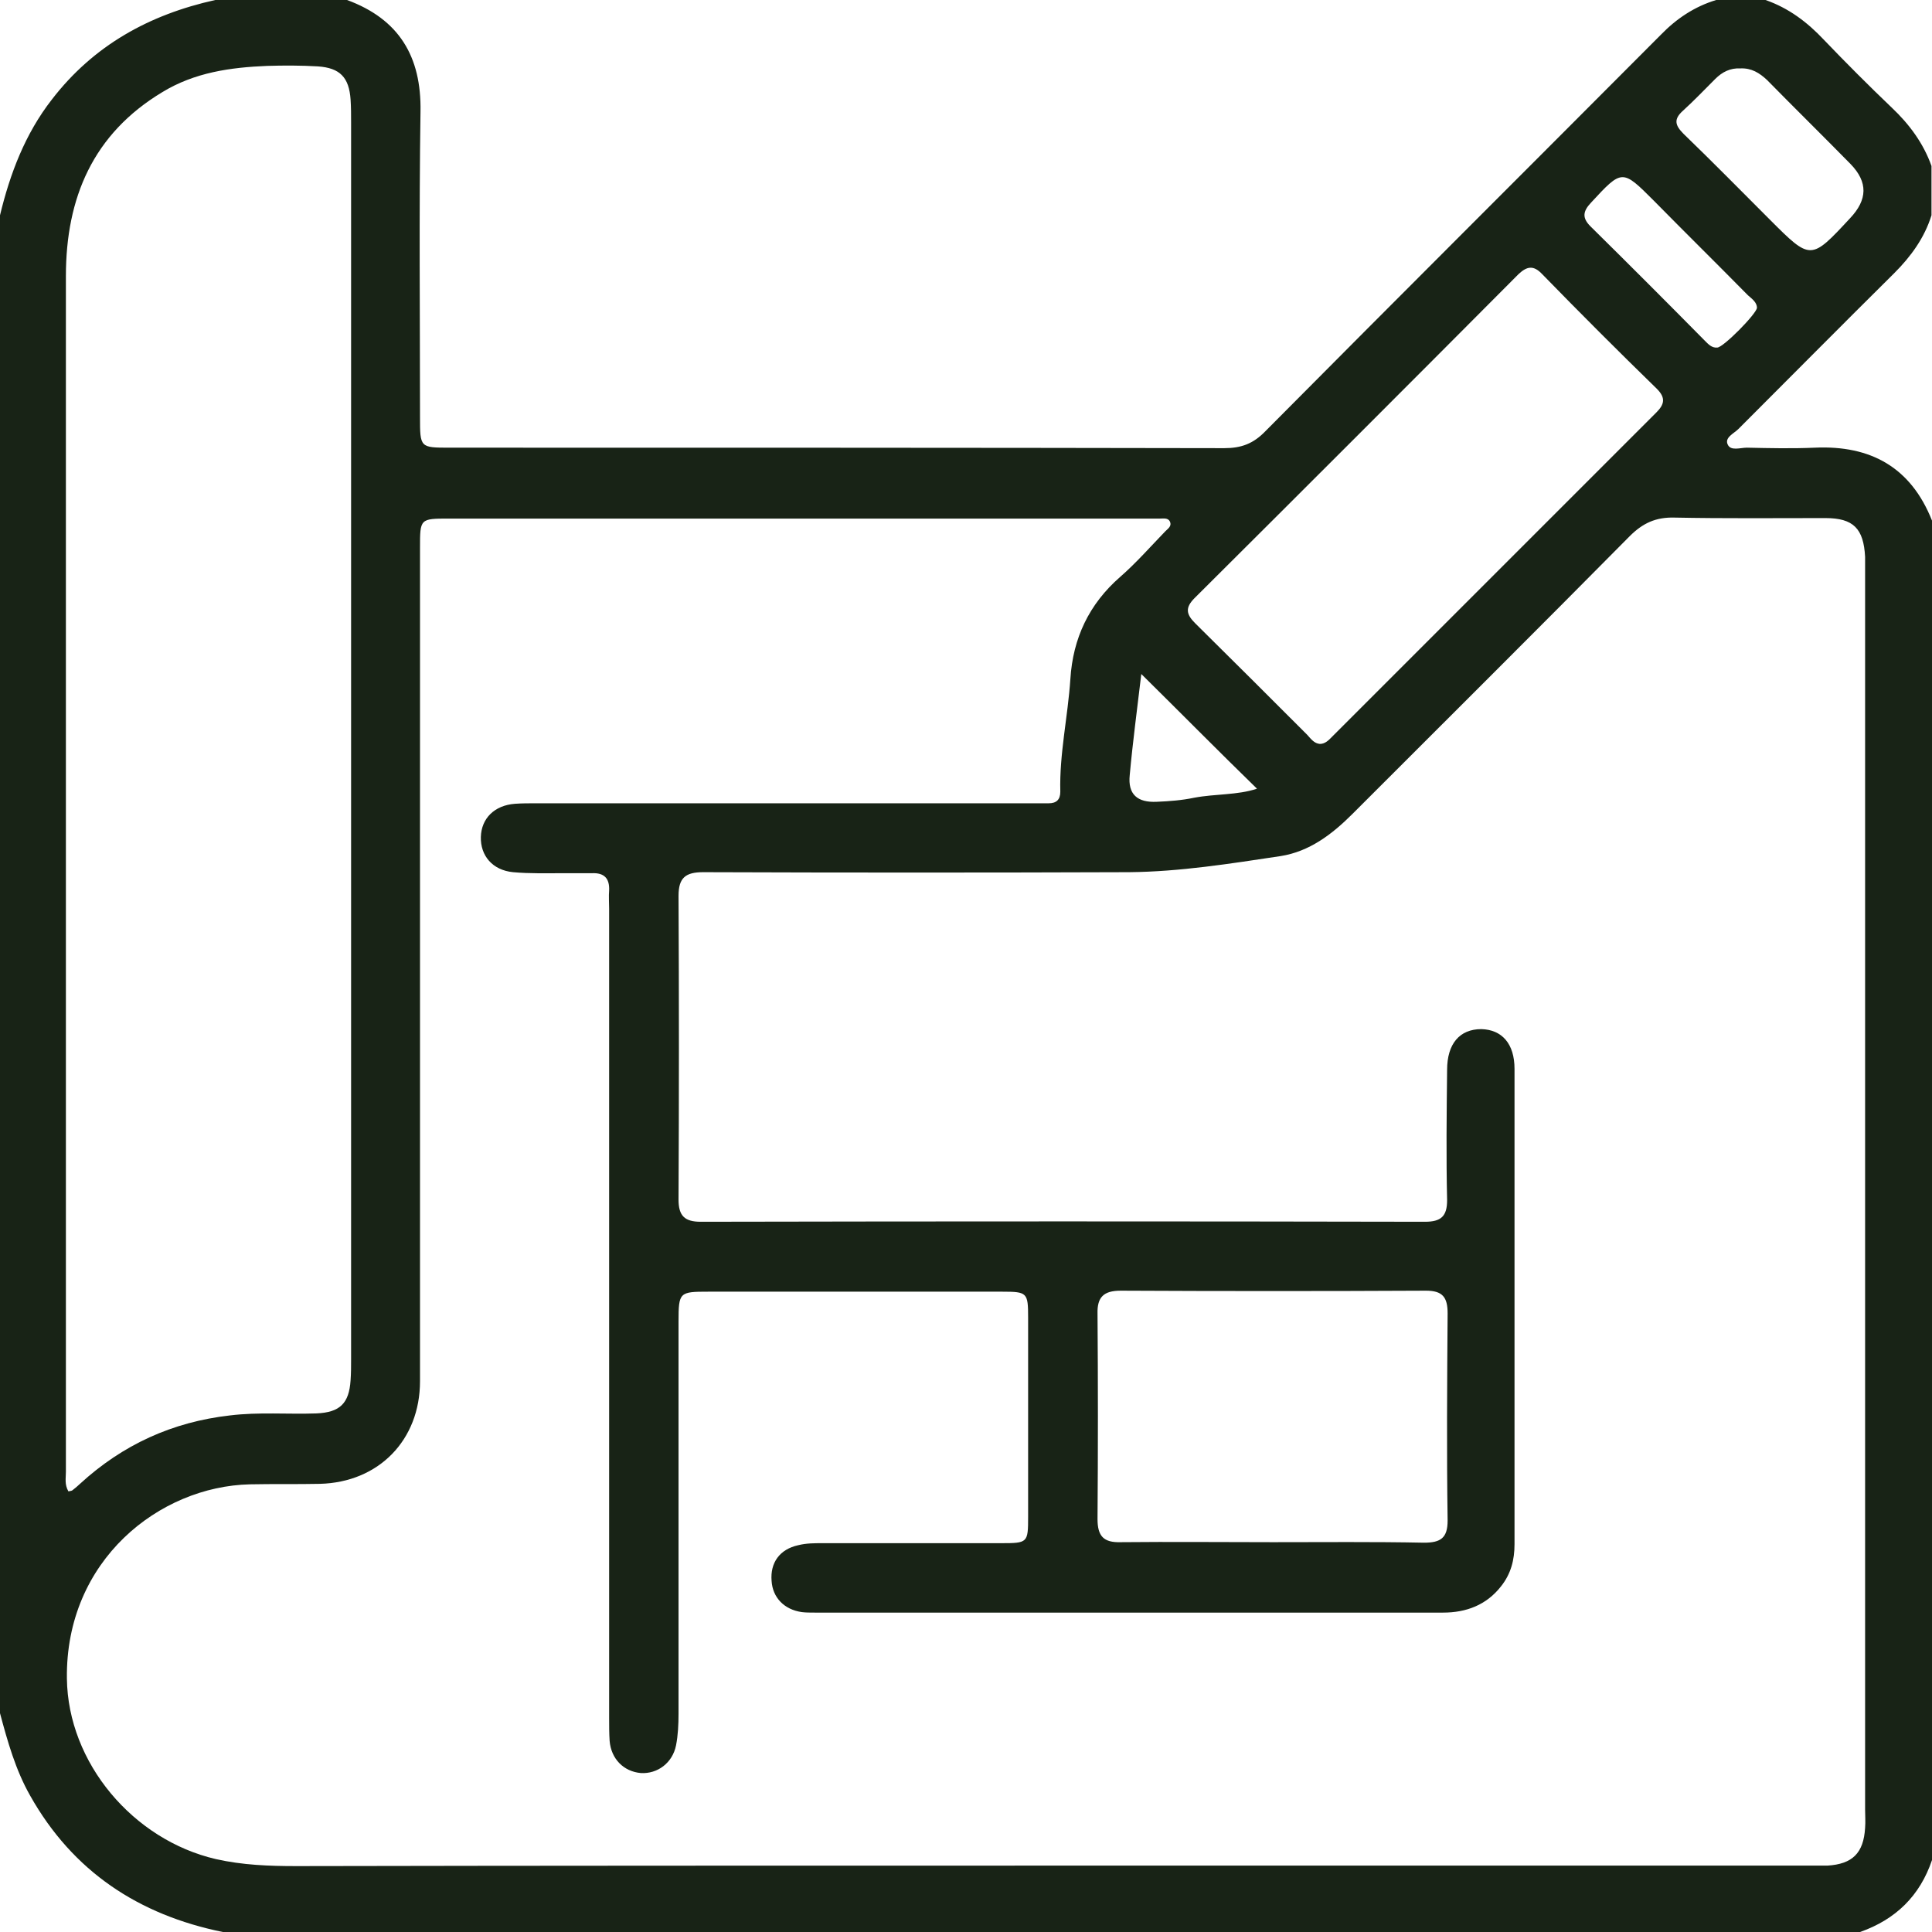 <svg width="91" height="91" viewBox="0 0 91 91" fill="none" xmlns="http://www.w3.org/2000/svg">
<path d="M90.976 7.818C90.976 8.6 90.976 9.358 90.976 10.14C90.645 11.206 90.005 12.083 89.223 12.865C86.759 15.305 84.319 17.769 81.879 20.209C81.665 20.422 81.215 20.612 81.381 20.944C81.523 21.252 81.973 21.086 82.281 21.086C83.348 21.109 84.414 21.133 85.48 21.086C88.11 20.967 90.005 22.01 91 24.521C91 45.559 91 66.574 91 87.612C90.431 89.294 89.294 90.408 87.612 91C61.907 91 36.201 91 10.495 91C6.539 90.195 3.435 88.157 1.421 84.579C0.734 83.371 0.355 82.021 0 80.694C0 57.168 0 33.642 0 10.14C0.474 8.174 1.185 6.302 2.44 4.691C4.407 2.132 7.036 0.687 10.14 0C12.201 0 14.286 0 16.347 0C18.788 0.9 19.854 2.653 19.806 5.26C19.735 10.045 19.783 14.855 19.783 19.64C19.783 21.086 19.783 21.086 21.18 21.086C33.334 21.086 45.512 21.086 57.666 21.109C58.471 21.109 59.04 20.896 59.608 20.304C65.792 14.073 72.023 7.866 78.23 1.635C78.965 0.877 79.817 0.308 80.836 0C81.618 0 82.376 0 83.158 0C84.248 0.379 85.124 1.042 85.906 1.872C86.949 2.961 88.015 4.028 89.105 5.07C89.934 5.852 90.597 6.752 90.976 7.818ZM49.208 87.873C61.172 87.873 73.136 87.873 85.101 87.873C85.432 87.873 85.764 87.873 86.072 87.873C87.257 87.802 87.778 87.28 87.849 86.096C87.873 85.811 87.849 85.504 87.849 85.219C87.849 65.816 87.849 46.436 87.849 27.032C87.849 26.772 87.849 26.487 87.849 26.227C87.778 24.9 87.304 24.402 85.977 24.402C83.608 24.402 81.239 24.426 78.87 24.379C77.993 24.355 77.377 24.639 76.761 25.255C72.426 29.638 68.066 33.974 63.707 38.333C62.736 39.305 61.67 40.11 60.319 40.323C57.95 40.679 55.581 41.058 53.188 41.081C46.507 41.105 39.802 41.105 33.121 41.081C32.292 41.081 31.96 41.342 31.96 42.195C31.984 46.957 31.984 51.719 31.96 56.505C31.96 57.263 32.245 57.547 33.003 57.547C44.375 57.524 55.747 57.524 67.119 57.547C67.877 57.547 68.161 57.287 68.161 56.529C68.114 54.491 68.138 52.453 68.161 50.392C68.161 49.16 68.753 48.473 69.772 48.473C70.744 48.497 71.336 49.16 71.336 50.345C71.336 57.808 71.336 65.271 71.336 72.734C71.336 73.468 71.17 74.132 70.696 74.724C70.009 75.6 69.061 75.956 67.972 75.956C58.116 75.956 48.26 75.956 38.381 75.956C38.167 75.956 37.954 75.956 37.765 75.932C36.935 75.814 36.391 75.245 36.343 74.463C36.272 73.61 36.722 72.971 37.599 72.781C37.978 72.686 38.357 72.686 38.736 72.686C41.555 72.686 44.351 72.686 47.17 72.686C48.402 72.686 48.426 72.663 48.426 71.454C48.426 68.327 48.426 65.176 48.426 62.049C48.426 60.888 48.379 60.84 47.218 60.84C42.598 60.84 37.978 60.84 33.358 60.84C32.008 60.84 31.96 60.864 31.96 62.238C31.96 68.398 31.96 74.558 31.96 80.718C31.96 81.215 31.936 81.737 31.842 82.21C31.676 83.04 30.965 83.561 30.183 83.513C29.378 83.442 28.785 82.85 28.714 81.997C28.691 81.642 28.691 81.286 28.691 80.931C28.691 68.232 28.691 55.533 28.691 42.811C28.691 42.527 28.667 42.219 28.691 41.934C28.714 41.366 28.454 41.105 27.885 41.129C27.435 41.129 27.009 41.129 26.558 41.129C25.753 41.129 24.947 41.153 24.166 41.081C23.194 40.987 22.626 40.3 22.649 39.423C22.673 38.547 23.289 37.931 24.26 37.859C24.592 37.836 24.9 37.836 25.232 37.836C33.026 37.836 40.797 37.836 48.592 37.836C48.852 37.836 49.113 37.836 49.397 37.836C49.753 37.836 49.942 37.67 49.942 37.291C49.895 35.514 50.298 33.761 50.416 31.984C50.535 30.065 51.293 28.454 52.761 27.174C53.52 26.511 54.183 25.753 54.894 25.018C55.012 24.9 55.202 24.782 55.107 24.568C55.012 24.379 54.799 24.426 54.633 24.426C54.467 24.426 54.278 24.426 54.112 24.426C43.119 24.426 32.15 24.426 21.157 24.426C19.783 24.426 19.783 24.426 19.783 25.8C19.783 38.878 19.783 51.98 19.783 65.058C19.783 67.829 17.84 69.82 15.068 69.891C13.978 69.914 12.865 69.891 11.775 69.914C7.51 70.009 3.08 73.492 3.151 79.059C3.198 83.04 6.278 86.664 10.164 87.565C11.419 87.849 12.675 87.896 13.954 87.896C25.706 87.873 37.457 87.873 49.208 87.873ZM3.222 70.246C3.341 70.222 3.388 70.222 3.435 70.175C3.554 70.08 3.672 69.985 3.767 69.891C5.781 68.043 8.126 66.977 10.827 66.669C12.178 66.503 13.552 66.621 14.902 66.574C16.016 66.526 16.442 66.1 16.513 65.01C16.537 64.678 16.537 64.371 16.537 64.039C16.537 44.612 16.537 25.184 16.537 5.757C16.537 5.402 16.537 5.046 16.513 4.691C16.442 3.649 16.016 3.198 14.973 3.127C14.168 3.08 13.386 3.08 12.58 3.104C10.851 3.175 9.169 3.412 7.652 4.336C4.383 6.302 3.104 9.311 3.104 13.007C3.104 31.771 3.104 50.558 3.104 69.322C3.104 69.63 3.033 69.914 3.222 70.246ZM62.167 35.04C62.428 35.04 62.594 34.851 62.759 34.685C67.853 29.591 72.923 24.521 78.017 19.427C78.396 19.048 78.467 18.74 78.041 18.314C76.216 16.537 74.416 14.736 72.639 12.912C72.236 12.486 71.928 12.533 71.525 12.912C66.455 18.006 61.362 23.099 56.268 28.169C55.818 28.62 55.865 28.928 56.292 29.354C58.069 31.107 59.822 32.861 61.575 34.614C61.764 34.827 61.907 35.016 62.167 35.04ZM59.964 72.639C62.333 72.639 64.702 72.615 67.071 72.663C67.853 72.663 68.185 72.449 68.185 71.62C68.138 68.374 68.161 65.105 68.185 61.859C68.185 61.101 67.948 60.793 67.166 60.793C62.38 60.817 57.571 60.817 52.785 60.793C51.98 60.793 51.672 61.101 51.695 61.883C51.719 65.105 51.719 68.327 51.695 71.549C51.695 72.355 51.98 72.663 52.785 72.639C55.178 72.615 57.571 72.639 59.964 72.639ZM81.973 3.222C81.5 3.198 81.121 3.388 80.789 3.72C80.291 4.217 79.794 4.738 79.273 5.212C78.822 5.615 78.894 5.899 79.296 6.302C80.67 7.629 82.021 9.003 83.371 10.353C85.29 12.272 85.29 12.272 87.138 10.282C87.968 9.406 87.991 8.576 87.162 7.724C85.859 6.397 84.532 5.094 83.229 3.767C82.874 3.435 82.495 3.198 81.973 3.222ZM82.755 14.499C82.755 14.239 82.518 14.073 82.329 13.907C80.86 12.415 79.367 10.946 77.898 9.453C76.406 7.96 76.406 7.96 74.937 9.548C74.558 9.951 74.51 10.258 74.913 10.661C76.714 12.438 78.514 14.239 80.291 16.039C80.457 16.205 80.623 16.395 80.884 16.371C81.168 16.371 82.732 14.784 82.755 14.499ZM53.757 31.747C53.567 33.358 53.354 34.945 53.212 36.509C53.117 37.409 53.567 37.812 54.491 37.765C55.083 37.741 55.676 37.694 56.244 37.575C57.239 37.386 58.282 37.457 59.206 37.149C57.381 35.372 55.605 33.571 53.757 31.747Z" fill="#182316"/>
</svg>
